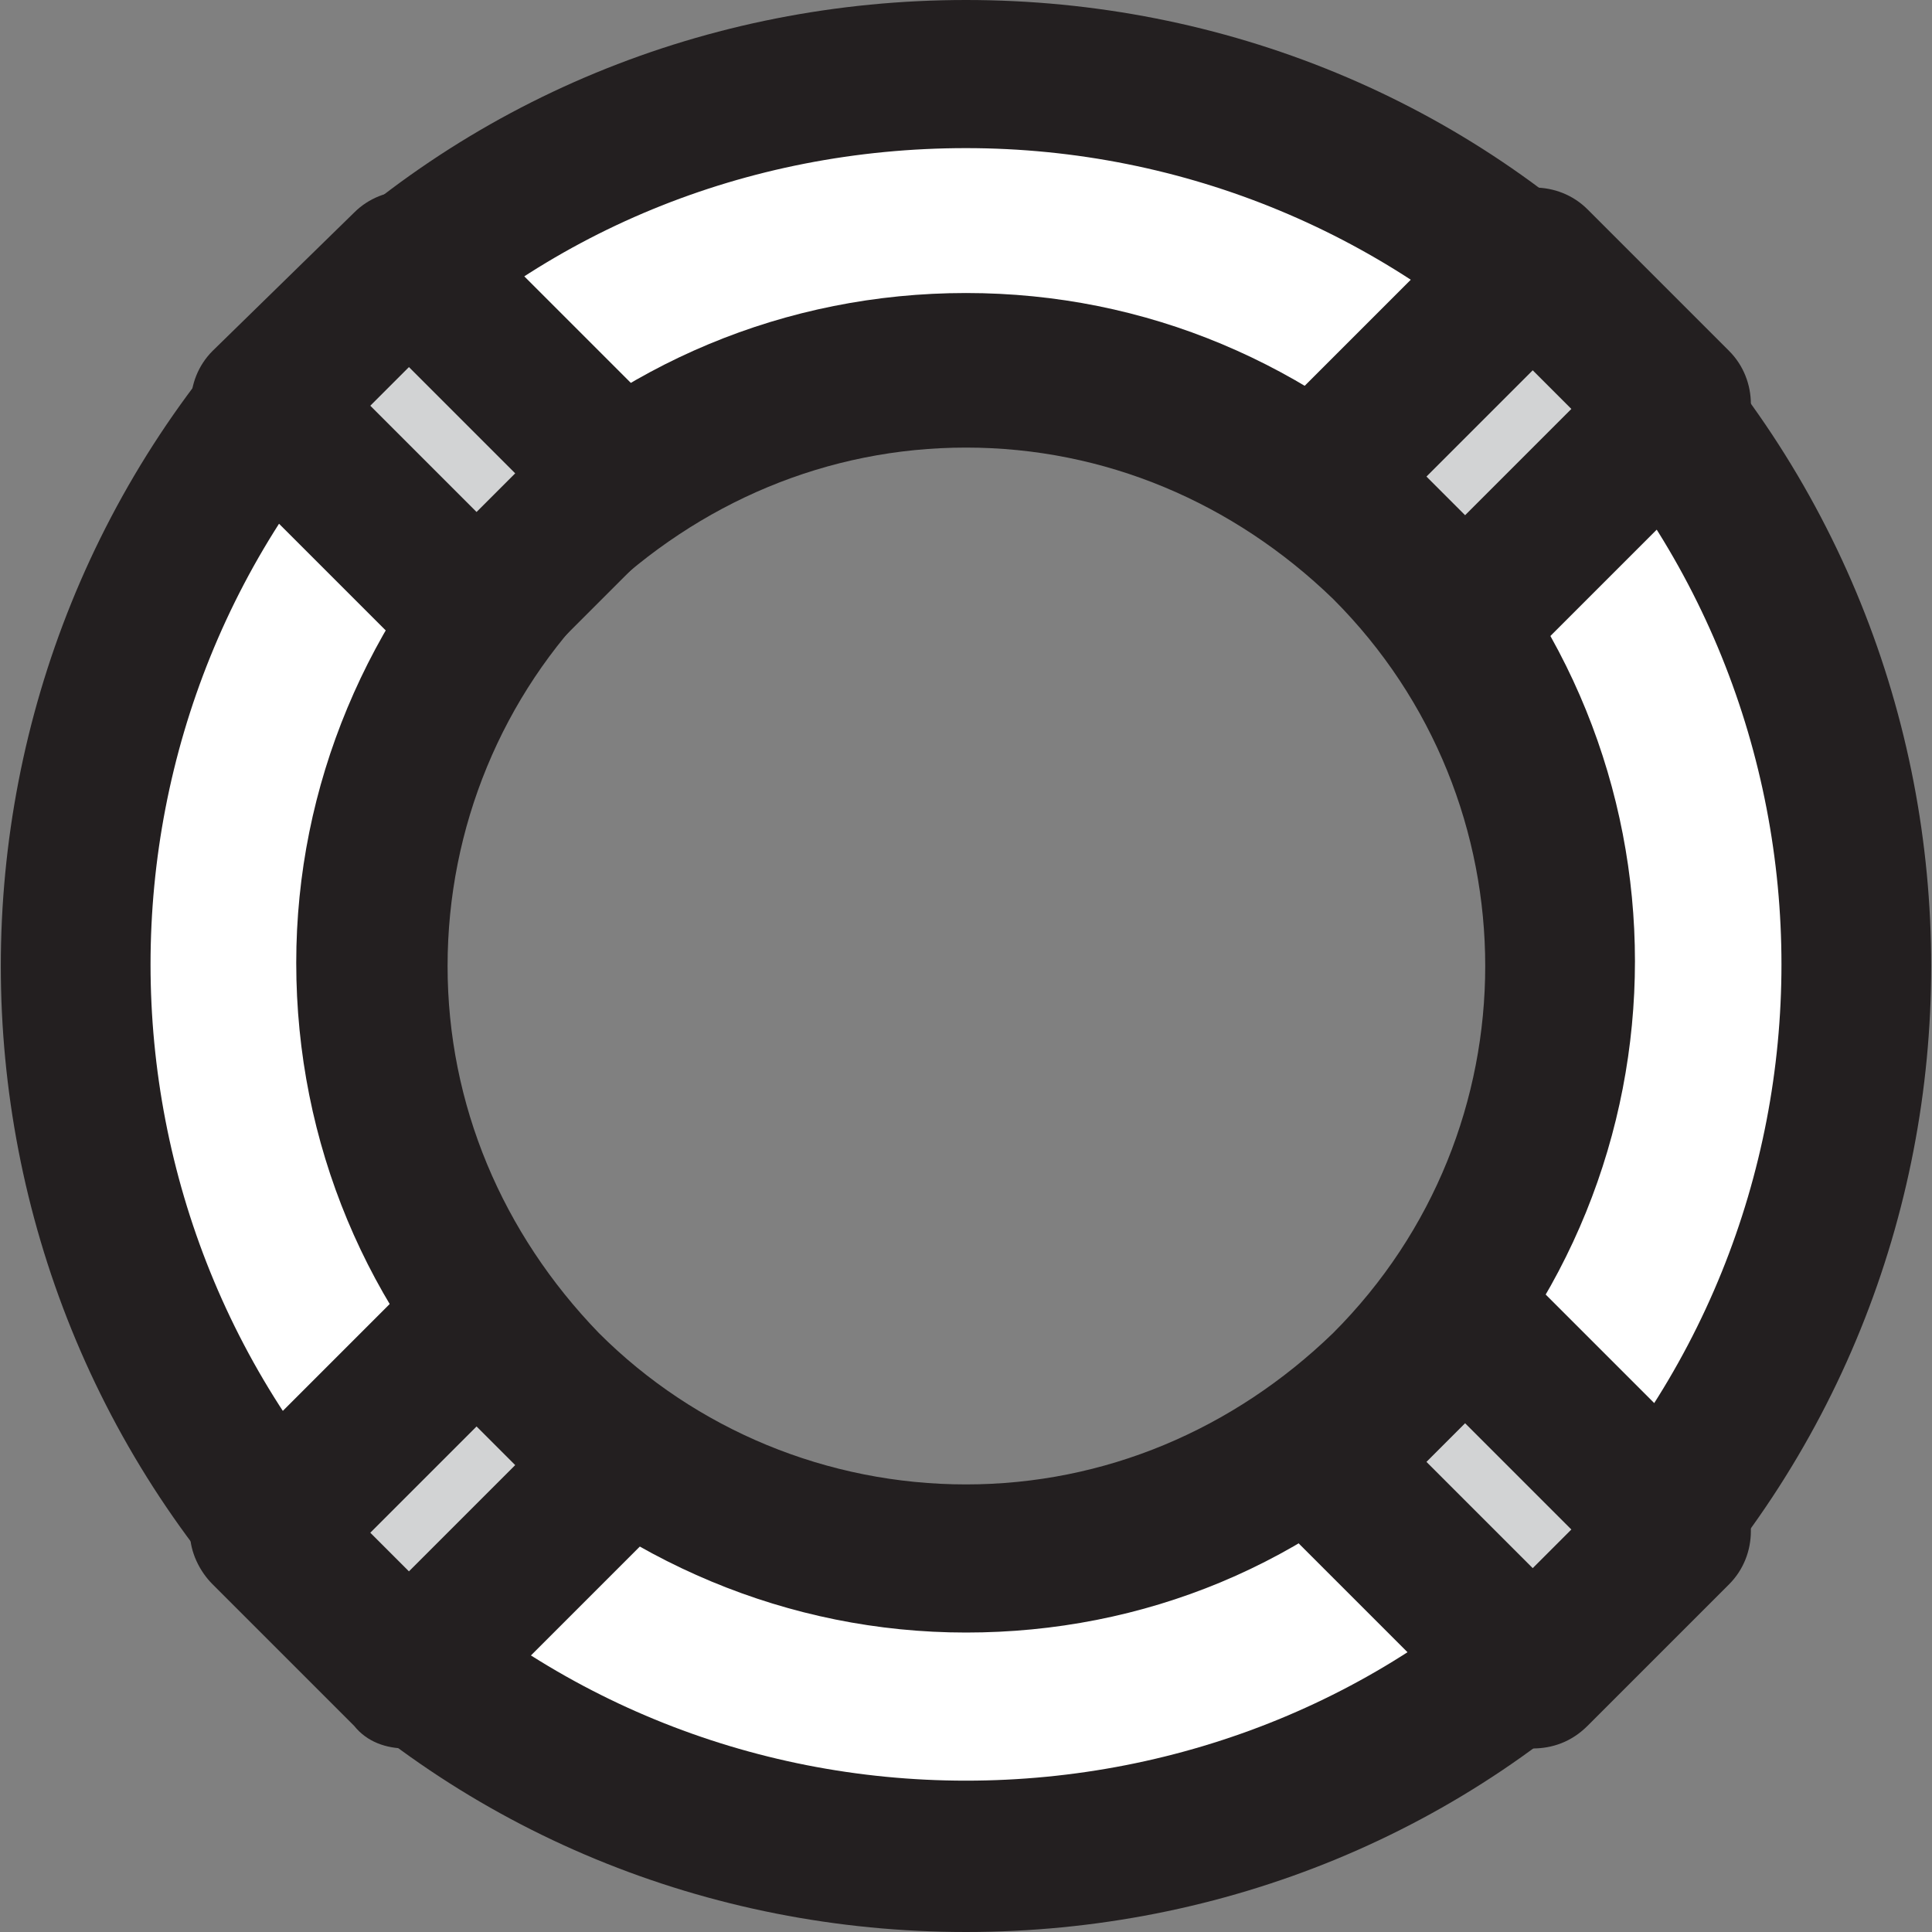 <?xml version="1.0" encoding="utf-8"?>
<!-- Generator: Adobe Illustrator 19.2.1, SVG Export Plug-In . SVG Version: 6.00 Build 0)  -->
<svg version="1.1" id="Layer_1" xmlns="http://www.w3.org/2000/svg" xmlns:xlink="http://www.w3.org/1999/xlink" x="0px" y="0px"
	 viewBox="0 0 60 60" style="enable-background:new 0 0 60 60;" xml:space="preserve">
<rect x="0" y="0" width="60" height="60" fill="#808080" stroke="none"/>
<style type="text/css">
	.st0{fill:#FFFFFF;}
	.st1{fill:#231F20;}
	.st2{fill:#D2D3D4;}
</style>
<g>
	<g>
		<path class="st0" d="M49.6,10.4c-10.8-10.8-28.4-10.8-39.2,0c-10.8,10.8-10.8,28.4,0,39.2c10.8,10.8,28.4,10.8,39.2,0
			C60.4,38.8,60.4,21.2,49.6,10.4z M30,48.7c-10.3,0-18.6-8.3-18.6-18.6S19.7,11.5,30,11.5s18.6,8.3,18.6,18.6S40.3,48.7,30,48.7z"
			/>
		<path class="st1" d="M30,60C30,60,30,60,30,60c-8,0-15.6-3.1-21.2-8.8C-2.9,39.5-2.9,20.5,8.8,8.8C14.4,3.1,22,0,30,0
			s15.6,3.1,21.2,8.8c11.7,11.7,11.7,30.7,0,42.4C45.6,56.9,38,60,30,60z M30,4.6c-6.8,0-13.2,2.6-17.9,7.4c-9.9,9.9-9.9,26,0,35.9
			c4.8,4.8,11.2,7.4,17.9,7.4s13.2-2.6,17.9-7.4c9.9-9.9,9.9-26,0-35.9C43.2,7.3,36.8,4.6,30,4.6z"/>
	</g>
	<g>
		<path class="st1" d="M30,50.7C30,50.7,30,50.7,30,50.7c-5.5,0-10.7-2.2-14.7-6.1c-3.9-3.9-6.1-9.1-6.1-14.7
			c0-5.5,2.2-10.7,6.1-14.7c3.9-3.9,9.1-6.1,14.7-6.1s10.7,2.2,14.7,6.1c8.1,8.1,8.1,21.2,0,29.3l0,0C40.7,48.6,35.5,50.7,30,50.7z
			 M30,13.9c-4.3,0-8.3,1.7-11.4,4.7c-3,3-4.7,7.1-4.7,11.4s1.7,8.3,4.7,11.4c3,3,7.1,4.7,11.4,4.7s8.3-1.7,11.4-4.7l0,0
			c6.3-6.3,6.3-16.5,0-22.8C38.3,15.6,34.3,13.9,30,13.9z"/>
	</g>
	<g>
		<rect x="10.6" y="9.1" transform="matrix(0.707 -0.707 0.707 0.707 -5.675 13.699)" class="st2" width="6.3" height="9.3"/>
		<path class="st1" d="M14.8,21.5c-0.6,0-1.2-0.2-1.6-0.7l-6.6-6.6c-0.9-0.9-0.9-2.4,0-3.3L11,6.6c0.9-0.9,2.4-0.9,3.3,0l6.6,6.6
			c0.4,0.4,0.7,1,0.7,1.6c0,0.6-0.2,1.2-0.7,1.6l-4.4,4.4C16,21.3,15.4,21.5,14.8,21.5z M11.5,12.6l3.3,3.3l1.2-1.2l-3.3-3.3
			L11.5,12.6z"/>
	</g>
	<g>
		
			<rect x="43.4" y="41.9" transform="matrix(0.707 -0.707 0.707 0.707 -19.266 46.511)" class="st2" width="6.3" height="9.3"/>
		<path class="st1" d="M47.6,54.3c-0.6,0-1.2-0.2-1.6-0.7l-6.6-6.6c-0.9-0.9-0.9-2.4,0-3.3l4.4-4.4c0.9-0.9,2.4-0.9,3.3,0l6.6,6.6
			c0.9,0.9,0.9,2.4,0,3.3l-4.4,4.4C48.8,54.1,48.2,54.3,47.6,54.3z M44.3,45.4l3.3,3.3l1.2-1.2l-3.3-3.3L44.3,45.4z"/>
	</g>
	<g>
		<rect x="41.9" y="10.6" transform="matrix(0.707 -0.707 0.707 0.707 3.936 36.903)" class="st2" width="9.3" height="6.3"/>
		<path class="st1" d="M45.4,21.5c-0.6,0-1.2-0.2-1.6-0.7l-4.4-4.4c-0.9-0.9-0.9-2.4,0-3.3l6.6-6.6c0.9-0.9,2.4-0.9,3.3,0l4.4,4.4
			c0.9,0.9,0.9,2.4,0,3.3l-6.6,6.6C46.6,21.3,46.1,21.5,45.4,21.5z M44.3,14.8l1.2,1.2l3.3-3.3l-1.2-1.2L44.3,14.8z"/>
	</g>
	<g>
		
			<rect x="9.1" y="43.4" transform="matrix(0.707 -0.707 0.707 0.707 -28.877 23.31)" class="st2" width="9.3" height="6.3"/>
		<path class="st1" d="M12.6,54.3c-0.6,0-1.2-0.2-1.6-0.7l-4.4-4.4c-0.4-0.4-0.7-1-0.7-1.6c0-0.6,0.2-1.2,0.7-1.6l6.6-6.6
			c0.9-0.9,2.4-0.9,3.3,0l4.4,4.4c0.4,0.4,0.7,1,0.7,1.6s-0.2,1.2-0.7,1.6l-6.6,6.6C13.8,54.1,13.2,54.3,12.6,54.3z M11.5,47.6
			l1.2,1.2l3.3-3.3l-1.2-1.2L11.5,47.6z"/>
	</g>
</g>
</svg>
